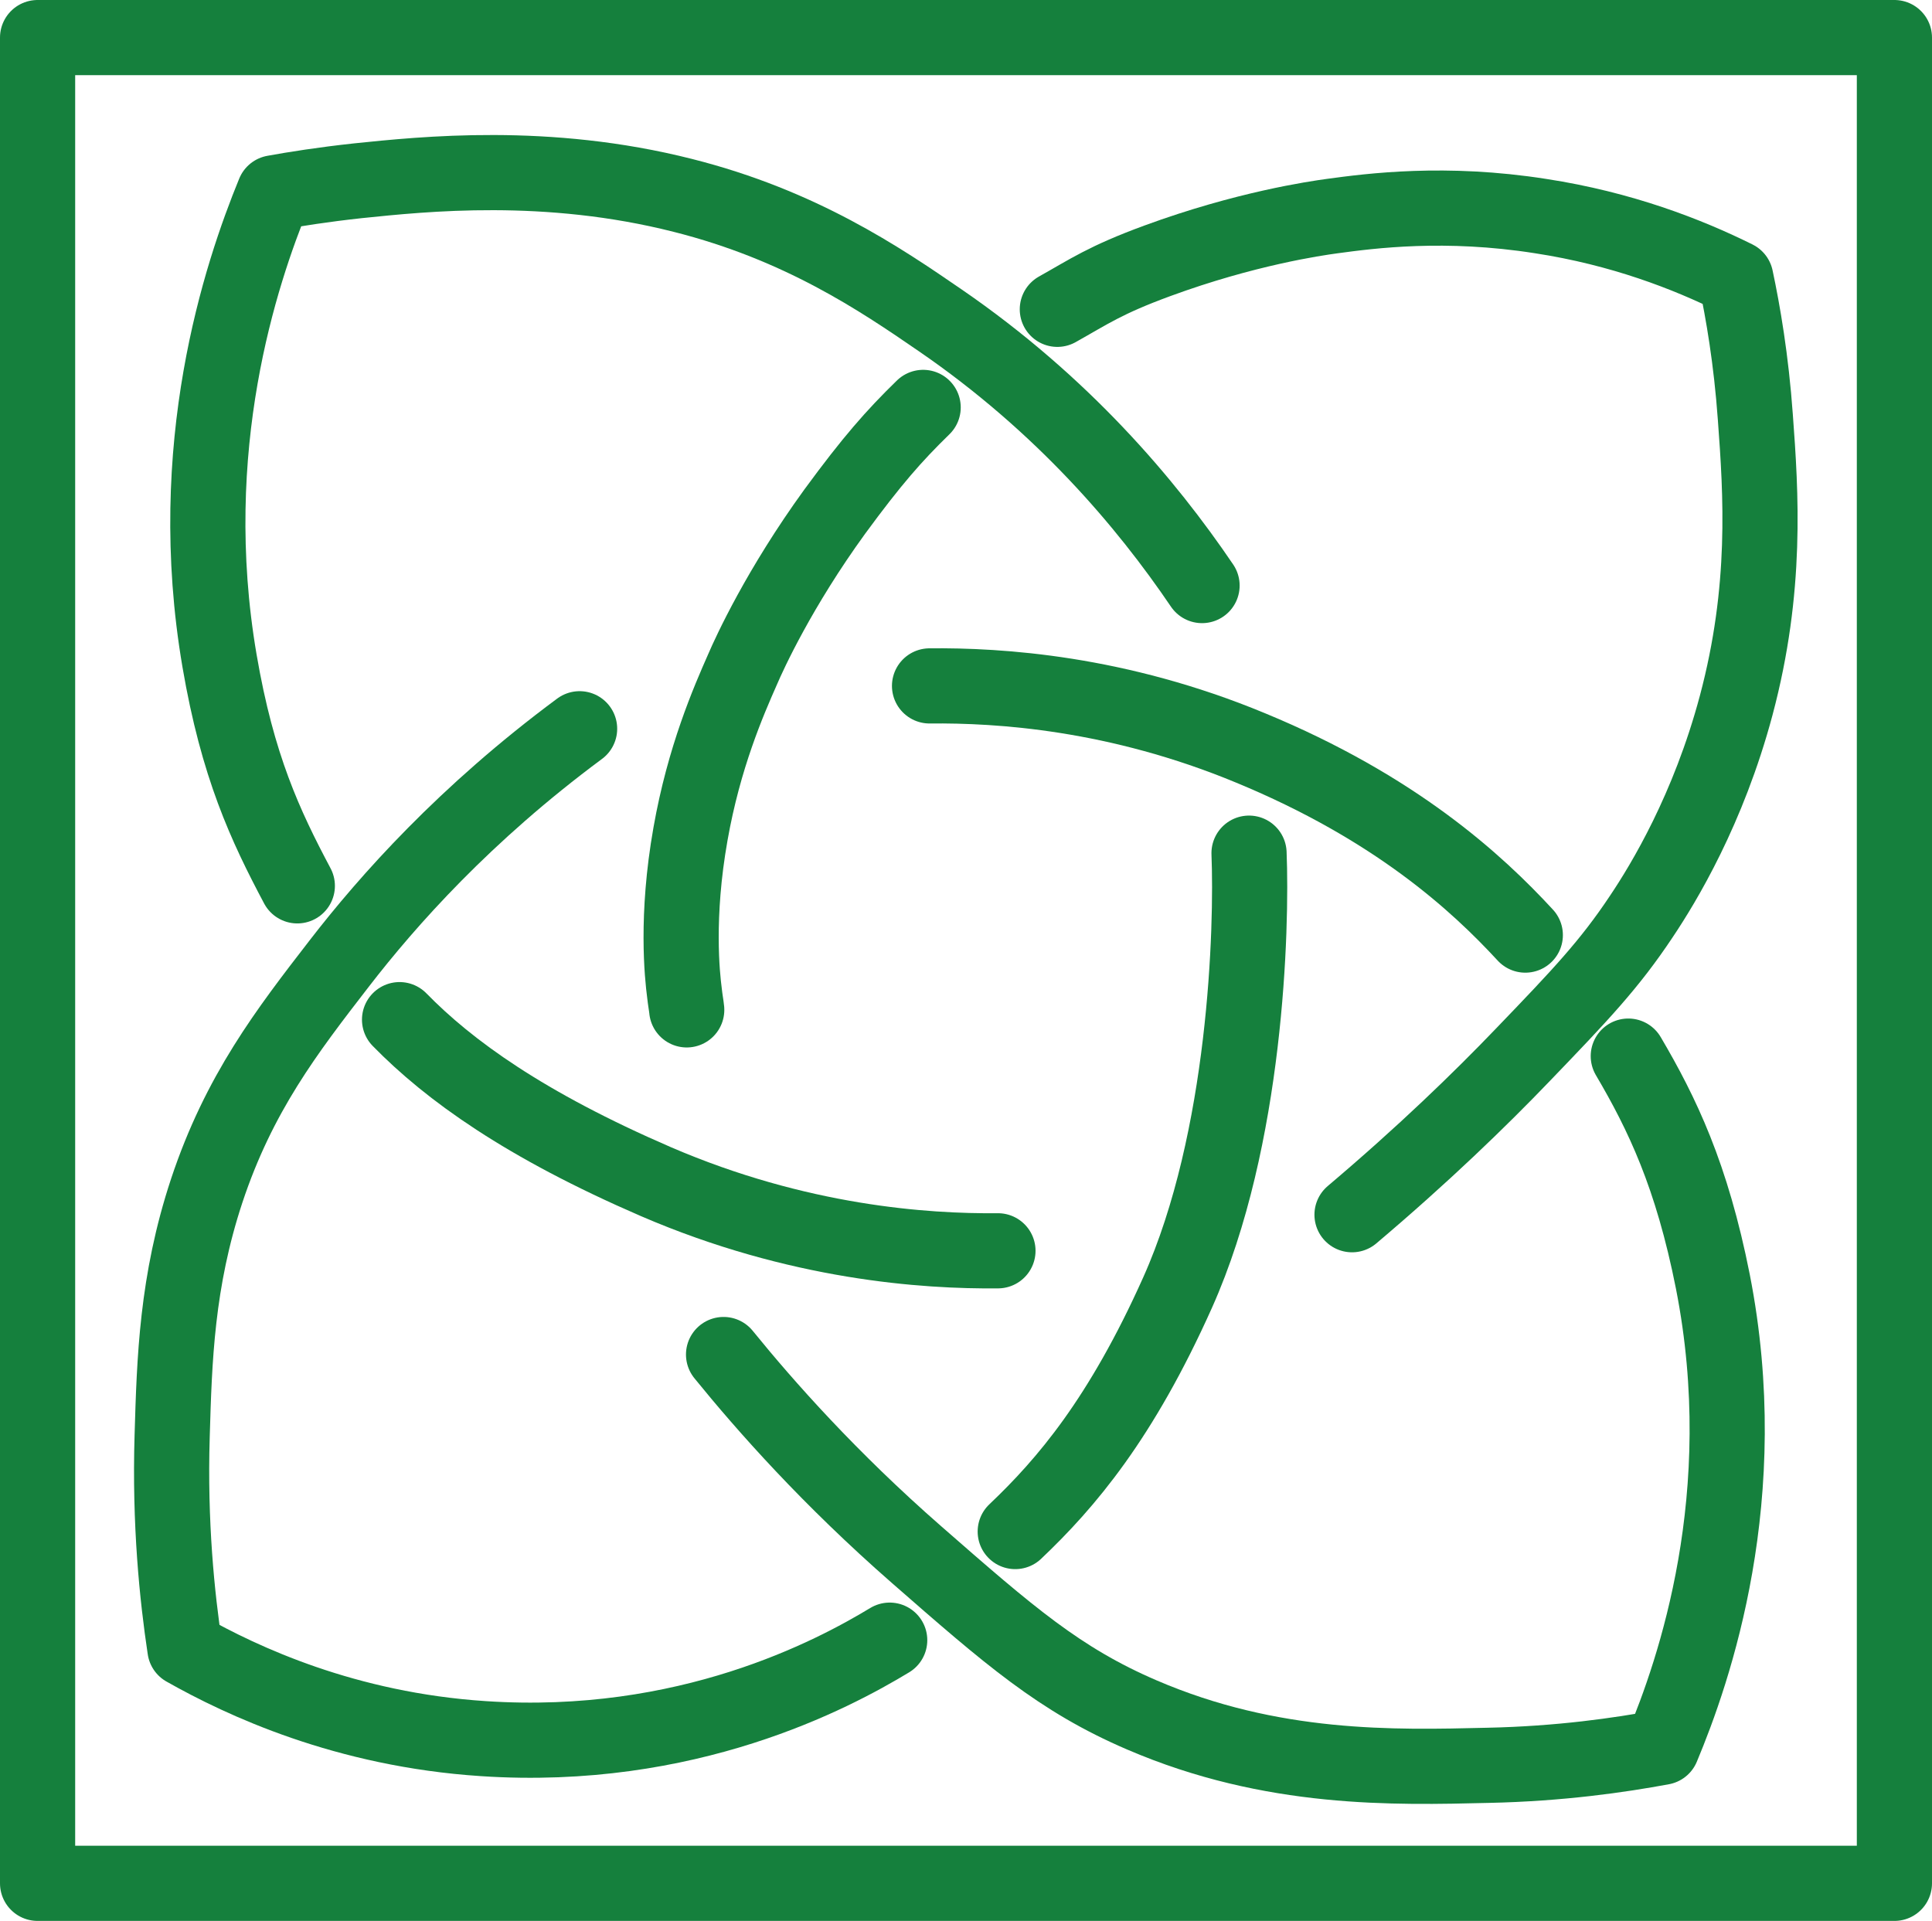 <?xml version="1.0" encoding="UTF-8"?>
<svg id="_layer_2" data-name="layer 2" xmlns="http://www.w3.org/2000/svg" viewBox="0 0 51.4 51.11">
  <defs>
    <style>
      .cls-1 {
      fill: none;
      stroke: #15803d;
      stroke-linecap: round;
      stroke-linejoin: round;
      stroke-width: 2px;
      }
    </style>
  </defs>
  <g id="_layer_1-2" data-name="layer 1">
    <g>
      <path class="cls-1"
        d="M31.98,15.58c-1.49-2.2-3.72-4.83-6.97-7.06-1.6-1.1-3.71-2.53-6.84-3.32-3.62-.92-6.9-.57-8.65-.39-.92,.1-1.68,.22-2.23,.32-.89,2.17-2.42,6.77-1.45,12.45,.48,2.81,1.22,4.39,2.07,5.99" />
      <path class="cls-1"
        d="M24.56,10.84c-.78,.76-1.36,1.42-2.35,2.77-1.48,2.04-2.27,3.77-2.45,4.19-.38,.86-1.03,2.35-1.39,4.39-.39,2.2-.22,3.77-.16,4.23,.02,.19,.05,.34,.06,.45" />
      <path class="cls-1"
        d="M28.13,8.23c.84-.47,1.27-.78,2.66-1.29,2.34-.86,4.21-1.13,4.65-1.19,1.03-.14,3.01-.4,5.55,0,2.15,.33,3.9,1.01,5.19,1.65,.19,.89,.41,2.16,.52,3.7,.15,2.03,.32,4.56-.51,7.67-.74,2.77-1.93,4.73-2.52,5.61-.85,1.28-1.63,2.1-3.15,3.68-1.15,1.2-2.67,2.67-4.55,4.26" />
      <path class="cls-1"
        d="M43.32,28.1c.9,1.53,1.69,3.17,2.25,6,1.12,5.7-.5,10.36-1.35,12.39-1.13,.21-2.72,.44-4.63,.48-2.5,.06-5.75,.15-9.21-1.34-2.19-.94-3.53-2.11-6-4.27-2.31-2.02-4.01-3.94-5.13-5.32" />
      <path class="cls-1" d="M24.73,18.25c1.86-.02,5,.18,8.54,1.65,3.85,1.59,6.02,3.58,7.31,4.98" />
      <path class="cls-1"
        d="M27.01,40.75c1.36-1.29,2.82-3.01,4.32-6.36,1.83-4.09,1.98-9.7,1.9-11.69" />
      <path class="cls-1" d="M10.63,27.13c1.32,1.35,3.33,2.8,6.82,4.31,3.78,1.63,7.16,1.86,9.1,1.84" />
      <path class="cls-1"
        d="M15.42,19.39c-3.05,2.26-5.1,4.57-6.39,6.24-1.4,1.81-2.67,3.46-3.53,6.05-.8,2.42-.86,4.49-.92,6.53-.07,2.32,.13,4.27,.34,5.66,1.52,.86,4.27,2.15,7.94,2.39,5.42,.36,9.29-1.7,10.81-2.62" />
      <rect class="cls-1" x="1" y="1" width="49.4" height="49.11" />
    </g>
  </g>
</svg>